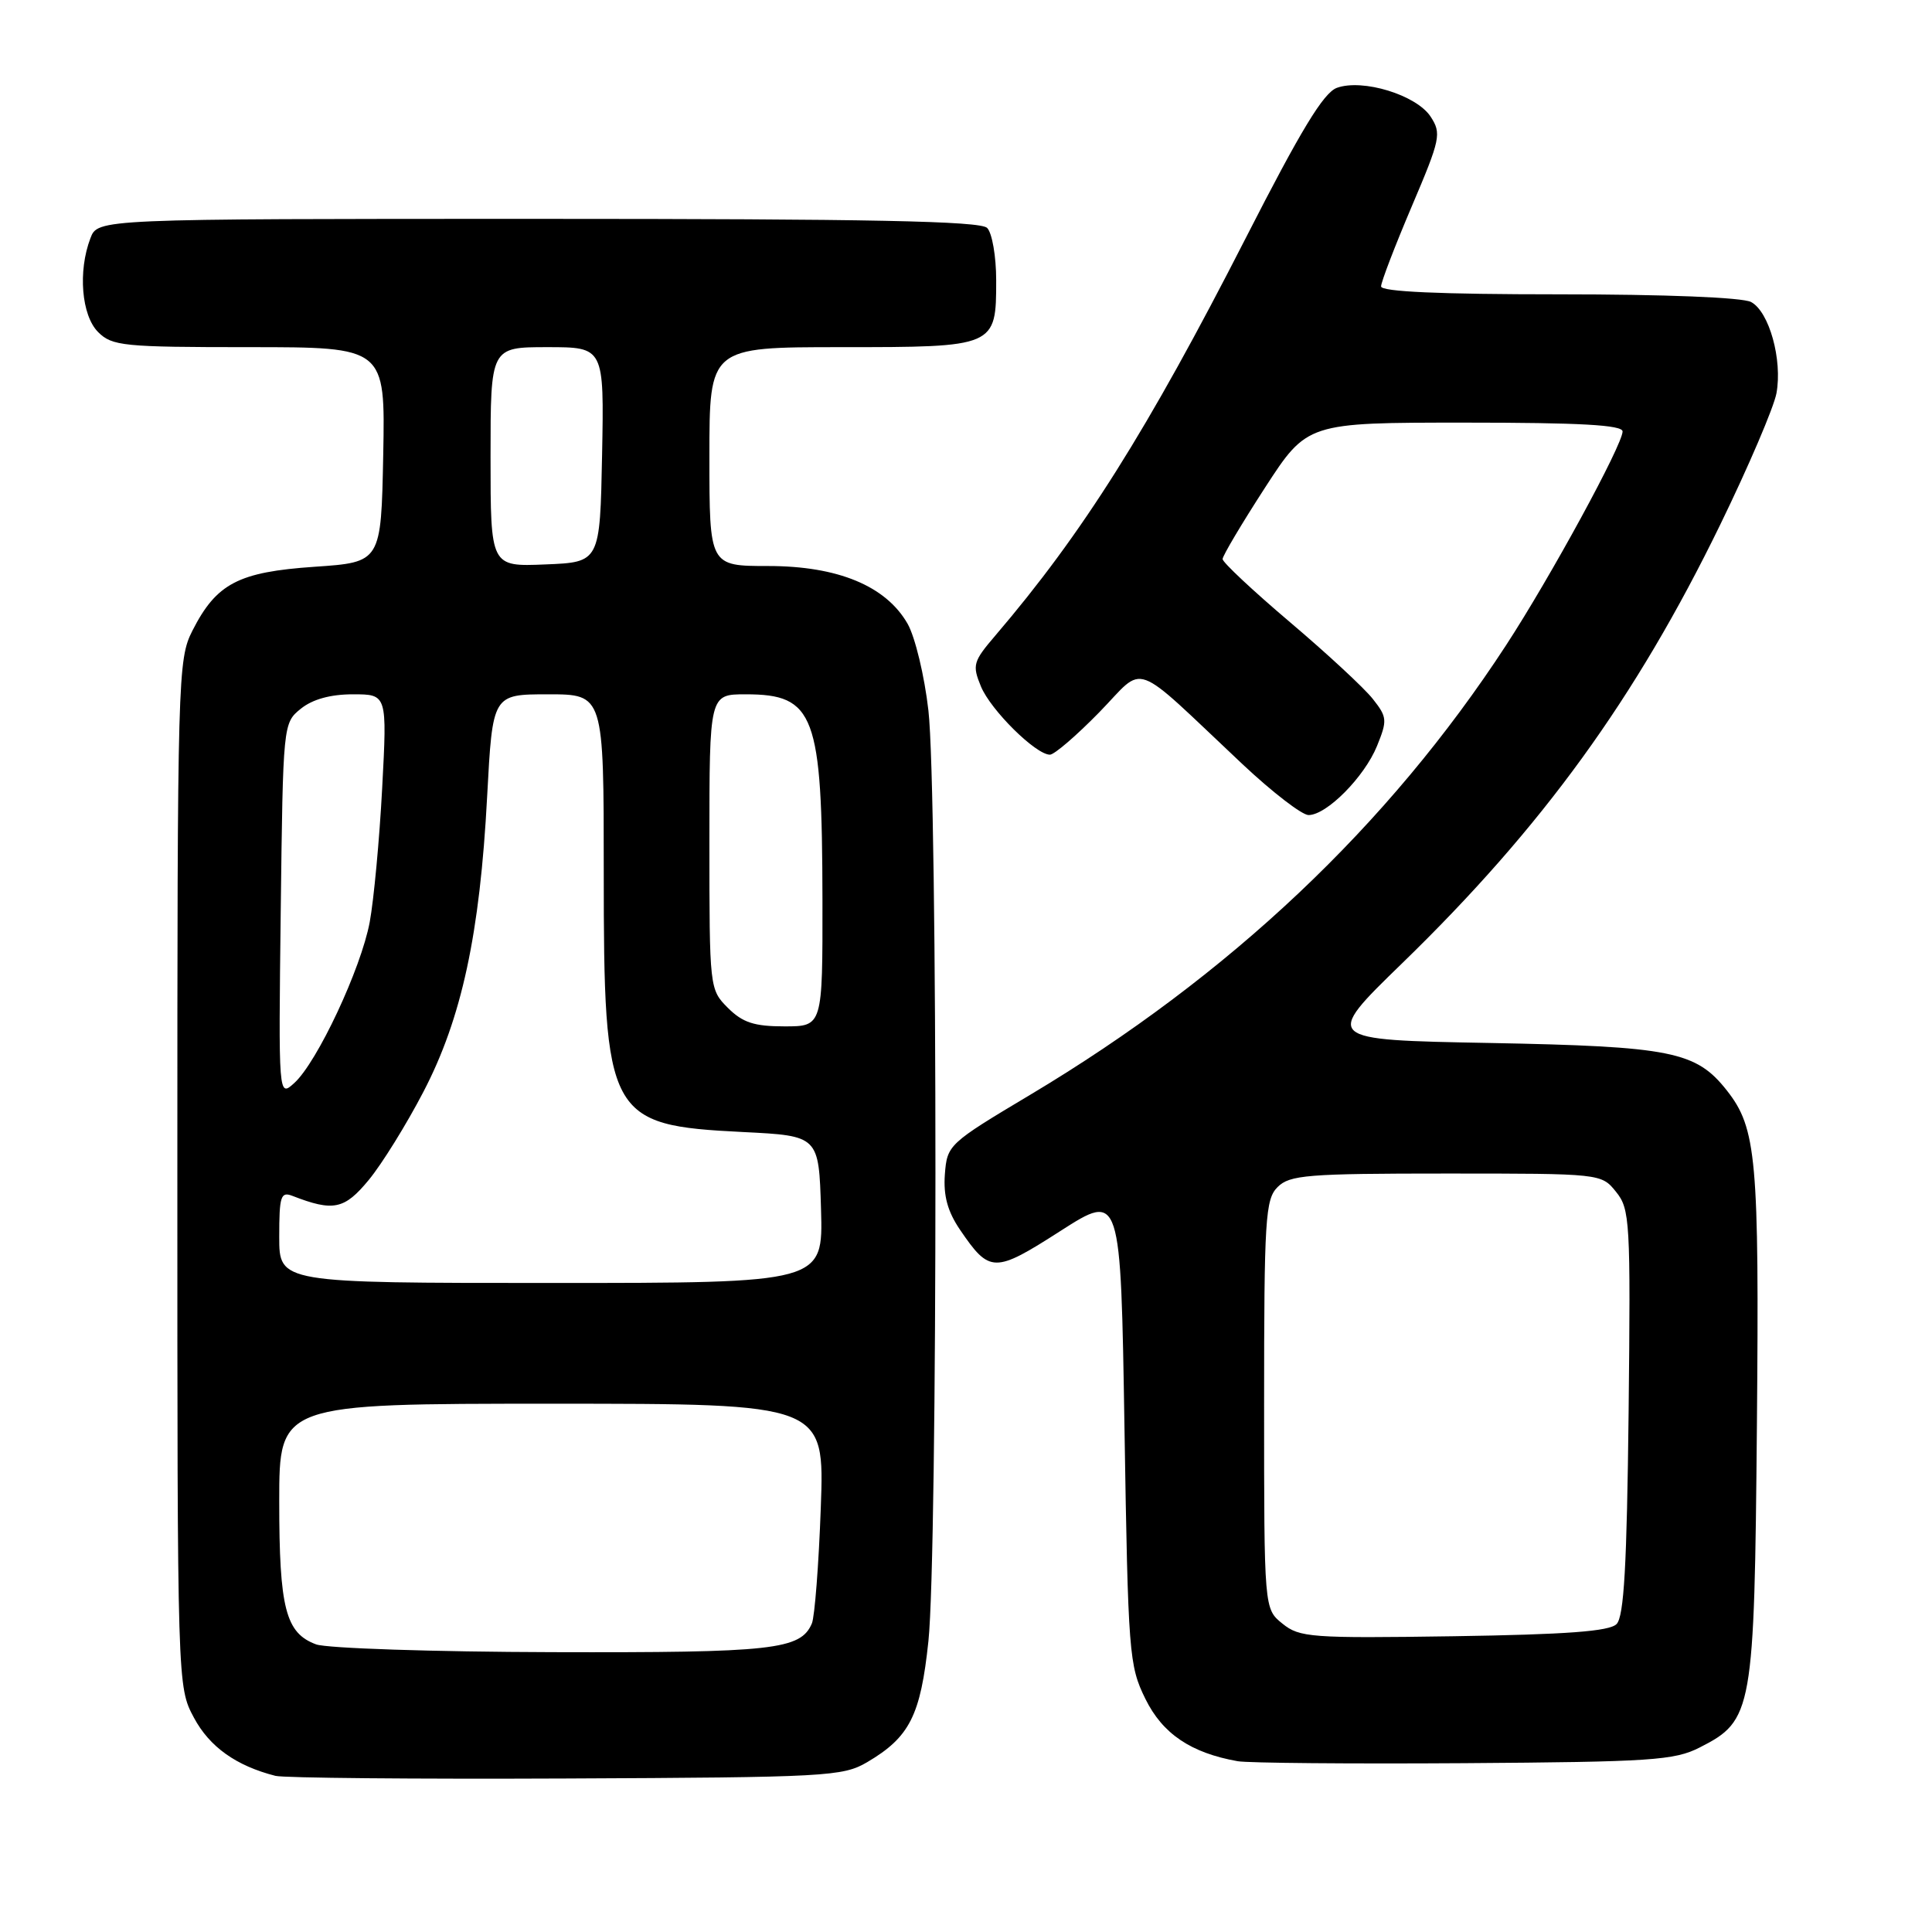 <?xml version="1.0" encoding="UTF-8" standalone="no"?>
<!DOCTYPE svg PUBLIC "-//W3C//DTD SVG 1.1//EN" "http://www.w3.org/Graphics/SVG/1.1/DTD/svg11.dtd" >
<svg xmlns="http://www.w3.org/2000/svg" xmlns:xlink="http://www.w3.org/1999/xlink" version="1.1" viewBox="0 0 256 256">
 <g >
 <path fill="currentColor"
d=" M 114.90 233.50 C 120.54 230.18 121.98 227.32 123.02 217.46 C 124.26 205.69 124.26 104.91 123.02 94.15 C 122.50 89.55 121.25 84.38 120.26 82.65 C 117.39 77.64 111.02 75.00 101.79 75.00 C 94.00 75.00 94.00 75.00 94.00 60.50 C 94.00 46.00 94.00 46.00 111.43 46.00 C 131.95 46.00 132.00 45.98 132.00 37.13 C 132.00 33.98 131.46 30.86 130.80 30.20 C 129.89 29.29 115.31 29.00 71.28 29.00 C 12.95 29.00 12.95 29.00 11.98 31.57 C 10.31 35.94 10.80 41.80 13.00 44.00 C 14.85 45.85 16.33 46.00 33.03 46.00 C 51.05 46.00 51.05 46.00 50.78 60.25 C 50.50 74.50 50.50 74.50 41.69 75.10 C 31.58 75.79 28.68 77.31 25.50 83.56 C 23.56 87.39 23.50 89.48 23.50 155.50 C 23.50 223.50 23.50 223.50 25.70 227.61 C 27.77 231.47 31.28 233.98 36.50 235.31 C 37.60 235.59 54.92 235.75 75.00 235.66 C 109.54 235.51 111.68 235.39 114.90 233.50 Z  M 225.22 231.55 C 232.26 227.97 232.46 226.82 232.80 188.79 C 233.11 153.53 232.75 149.50 228.83 144.51 C 224.74 139.31 221.49 138.66 197.42 138.20 C 175.34 137.79 175.34 137.79 185.79 127.64 C 204.37 109.60 216.72 92.57 227.95 69.50 C 231.70 61.80 235.04 53.98 235.39 52.11 C 236.20 47.68 234.43 41.30 232.03 40.02 C 230.90 39.41 220.63 39.00 206.57 39.00 C 190.76 39.00 183.00 38.65 183.00 37.95 C 183.00 37.37 184.83 32.61 187.06 27.36 C 190.88 18.39 191.02 17.69 189.56 15.45 C 187.68 12.59 180.57 10.40 177.14 11.64 C 175.37 12.29 172.37 17.24 165.09 31.50 C 152.05 57.03 143.47 70.66 131.89 84.21 C 128.94 87.66 128.81 88.12 129.98 90.96 C 131.28 94.10 137.25 100.00 139.12 100.00 C 139.70 100.00 142.64 97.47 145.66 94.38 C 151.91 87.98 149.63 87.15 164.65 101.27 C 168.59 104.97 172.52 108.00 173.39 108.00 C 175.79 108.00 180.79 102.95 182.46 98.85 C 183.84 95.45 183.81 95.02 181.91 92.62 C 180.80 91.20 175.86 86.62 170.94 82.45 C 166.02 78.28 162.00 74.51 162.00 74.08 C 162.00 73.65 164.52 69.41 167.60 64.65 C 173.21 56.00 173.21 56.00 194.10 56.00 C 209.36 56.00 215.00 56.31 215.00 57.17 C 215.00 58.94 205.44 76.49 199.56 85.50 C 183.96 109.42 162.92 129.29 136.50 145.07 C 125.68 151.53 125.50 151.70 125.20 155.60 C 124.99 158.44 125.56 160.52 127.20 162.94 C 131.14 168.72 131.75 168.73 140.53 163.10 C 148.50 158.00 148.50 158.00 149.00 189.25 C 149.48 219.17 149.60 220.70 151.77 225.11 C 154.05 229.74 157.80 232.27 164.00 233.37 C 165.38 233.61 178.88 233.73 194.00 233.63 C 218.78 233.46 221.87 233.26 225.22 231.55 Z  M 41.89 217.89 C 37.85 216.40 37.00 213.13 37.00 198.95 C 37.00 186.00 37.00 186.00 73.13 186.00 C 109.26 186.00 109.26 186.00 108.76 199.75 C 108.49 207.31 107.95 214.23 107.58 215.11 C 106.09 218.60 102.49 219.00 73.20 218.92 C 57.42 218.88 43.33 218.41 41.89 217.89 Z  M 37.00 163.89 C 37.00 158.49 37.20 157.86 38.75 158.46 C 44.18 160.57 45.64 160.26 48.87 156.34 C 50.61 154.23 53.87 148.97 56.11 144.66 C 61.18 134.93 63.59 123.76 64.55 105.52 C 65.27 92.00 65.27 92.00 72.63 92.00 C 80.00 92.00 80.00 92.00 80.00 115.53 C 80.00 148.09 80.54 149.11 98.45 150.00 C 108.50 150.50 108.50 150.50 108.79 160.25 C 109.07 170.00 109.07 170.00 73.04 170.00 C 37.00 170.00 37.00 170.00 37.00 163.89 Z  M 37.20 120.61 C 37.50 95.93 37.51 95.81 39.86 93.91 C 41.41 92.66 43.78 92.00 46.76 92.00 C 51.30 92.00 51.30 92.00 50.64 104.43 C 50.28 111.26 49.53 119.25 48.99 122.18 C 47.84 128.35 42.03 140.76 38.99 143.51 C 36.90 145.40 36.90 145.40 37.20 120.61 Z  M 96.45 133.55 C 94.02 131.11 94.00 130.96 94.00 111.55 C 94.00 92.00 94.00 92.00 98.81 92.00 C 107.95 92.00 108.94 94.66 108.98 119.25 C 109.00 136.00 109.00 136.00 103.95 136.00 C 99.93 136.00 98.41 135.50 96.45 133.55 Z  M 65.00 60.54 C 65.00 46.00 65.00 46.00 72.53 46.00 C 80.05 46.00 80.05 46.00 79.78 60.25 C 79.50 74.50 79.50 74.50 72.25 74.79 C 65.00 75.09 65.00 75.09 65.00 60.54 Z  M 169.93 215.14 C 167.50 213.18 167.50 213.18 167.50 186.12 C 167.50 161.48 167.66 158.91 169.29 157.29 C 170.89 155.69 173.23 155.50 191.63 155.50 C 212.15 155.50 212.18 155.50 214.13 157.92 C 215.98 160.20 216.07 161.78 215.80 187.12 C 215.57 207.42 215.19 214.22 214.20 215.20 C 213.25 216.16 207.58 216.58 192.63 216.81 C 173.71 217.09 172.20 216.98 169.93 215.14 Z "/>
</g>
</svg>